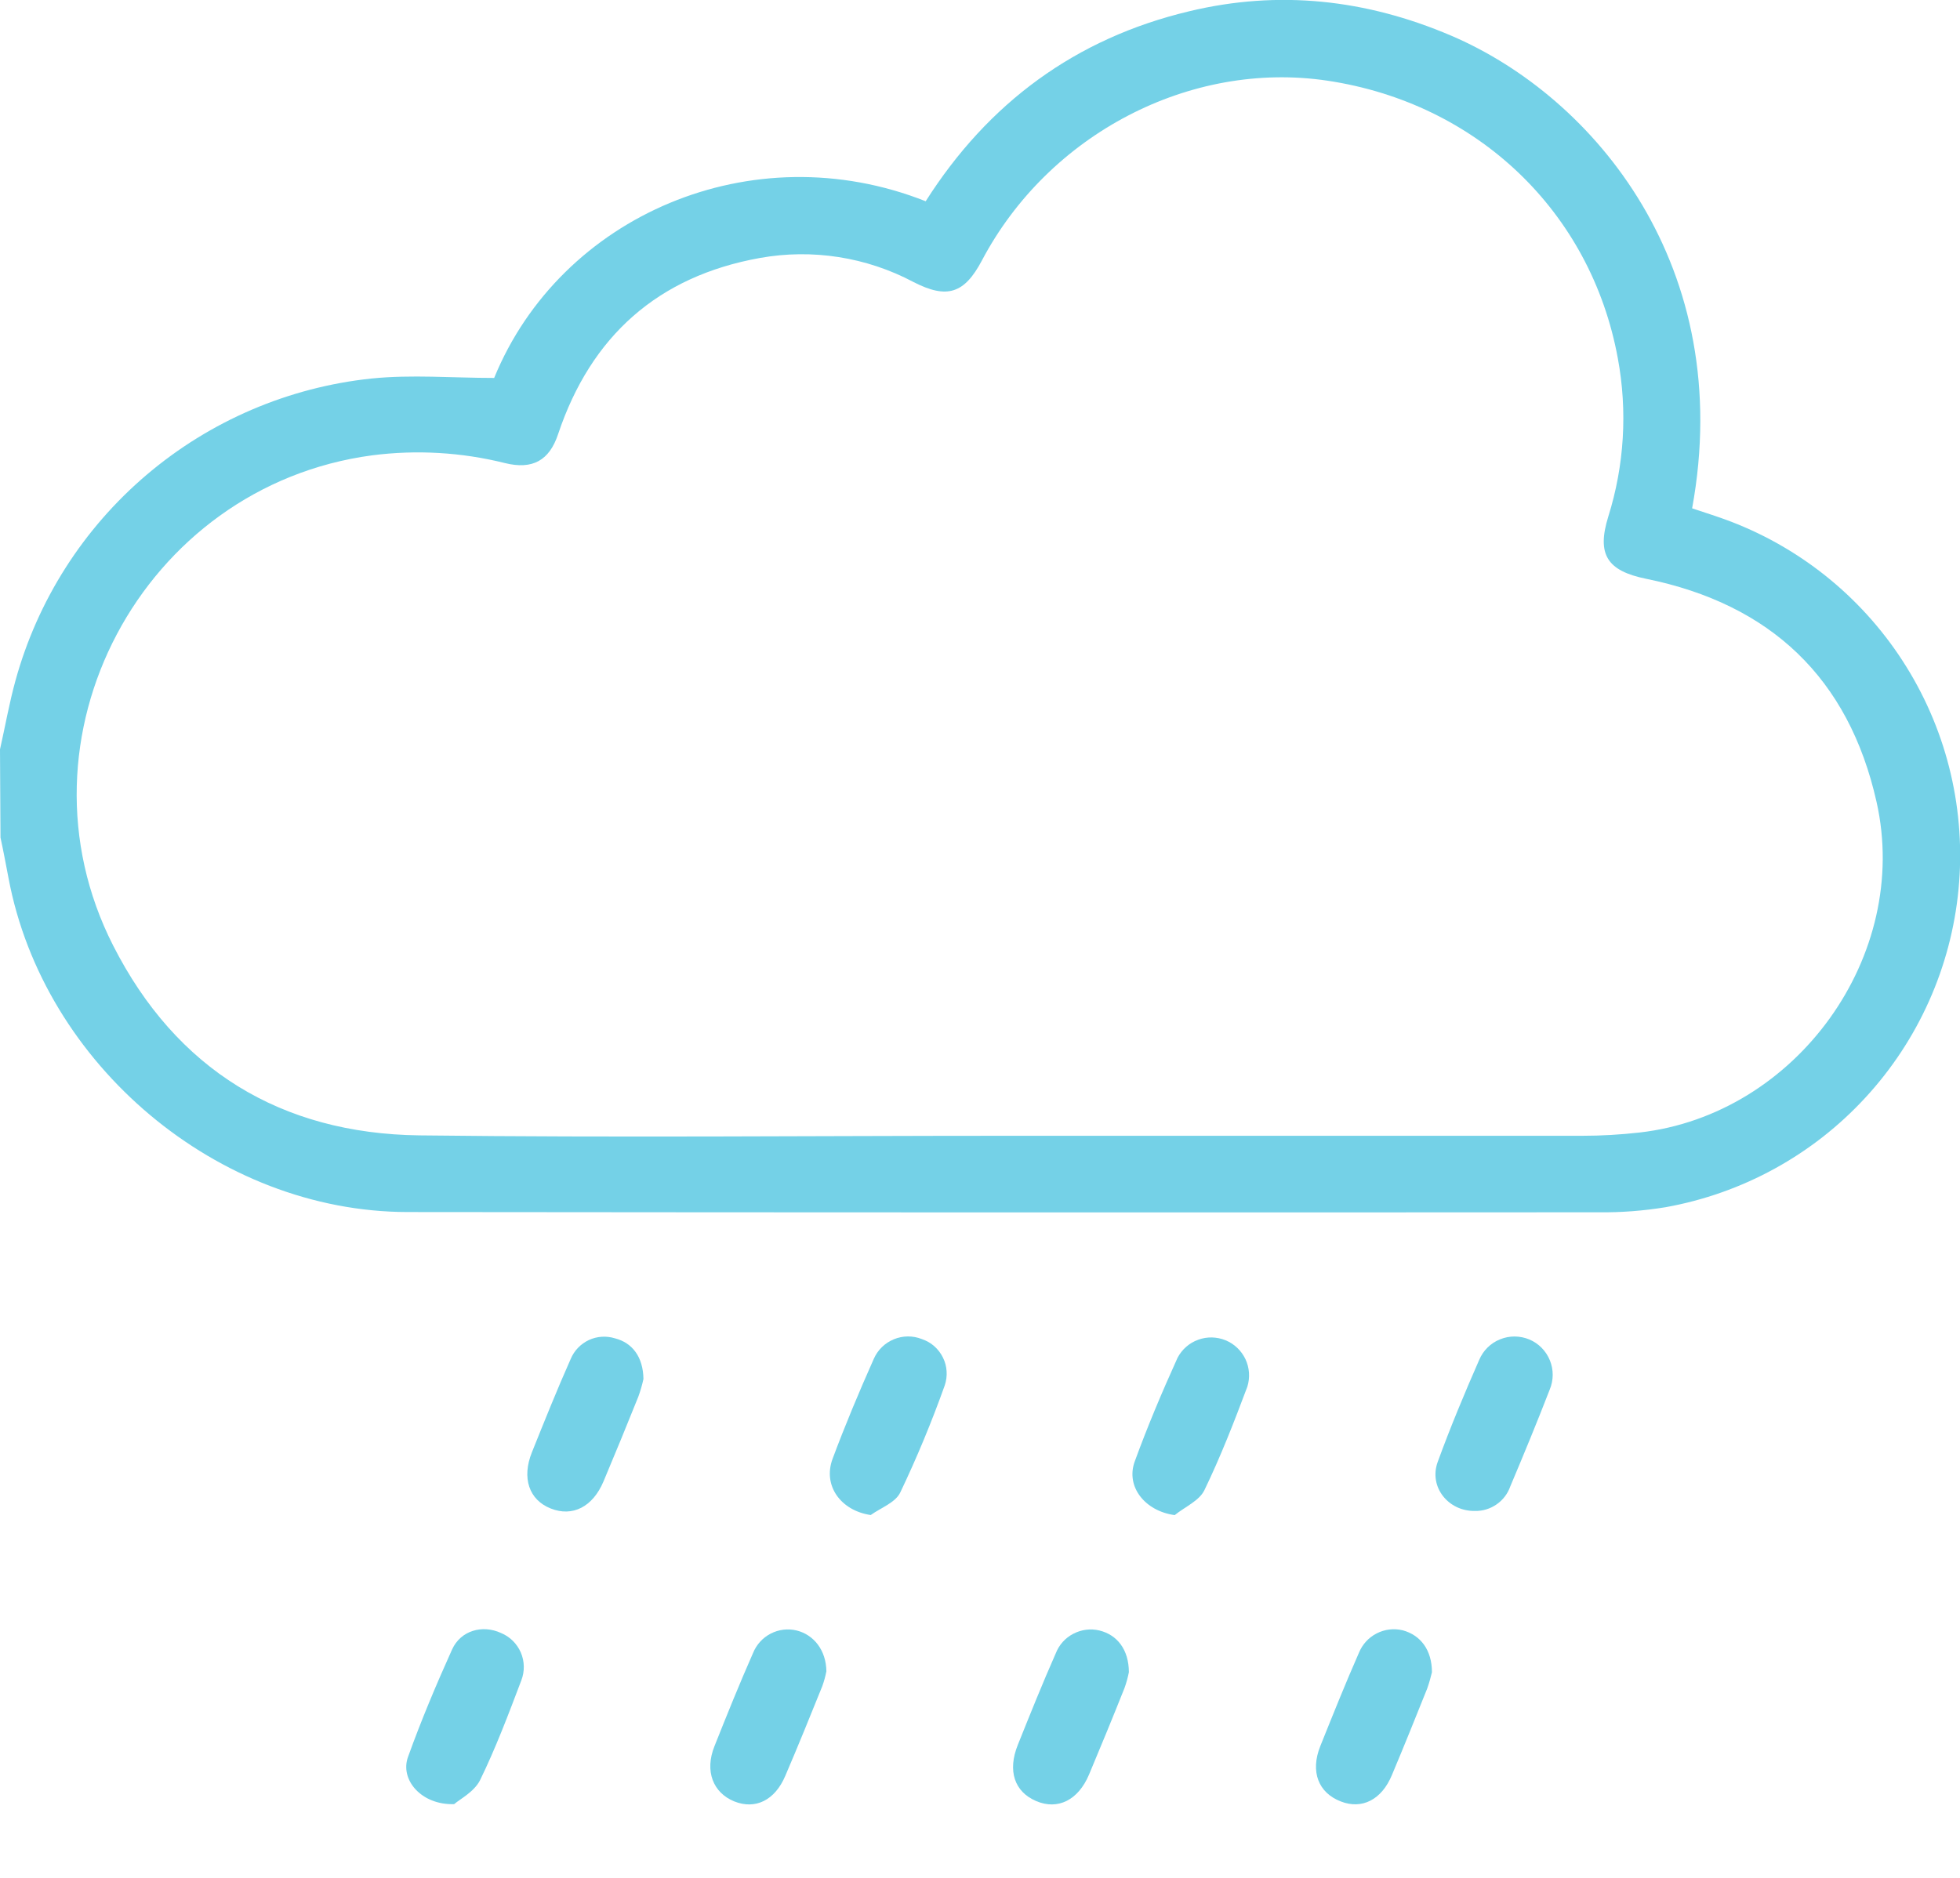 <svg width="24" height="23" viewBox="0 0 24 23" fill="none" xmlns="http://www.w3.org/2000/svg">
<g clip-path="url(#clip0_259_5408)">
<path d="M0 9.178C0.063 8.899 0.113 8.614 0.188 8.341C0.458 7.356 1.018 6.476 1.796 5.815C2.574 5.154 3.534 4.743 4.549 4.636C5.04 4.586 5.541 4.629 6.051 4.629C6.865 2.64 9.21 1.624 11.335 2.465C12.098 1.263 13.167 0.47 14.562 0.138C15.66 -0.126 16.727 -0.007 17.763 0.434C19.535 1.189 21.258 3.282 20.72 6.226C20.876 6.279 21.038 6.328 21.196 6.389C22.088 6.732 22.843 7.358 23.346 8.171C23.85 8.984 24.073 9.94 23.982 10.892C23.891 11.843 23.491 12.739 22.843 13.442C22.196 14.146 21.335 14.617 20.394 14.786C20.125 14.83 19.853 14.851 19.581 14.848C14.716 14.851 9.852 14.85 4.987 14.845C2.666 14.84 0.534 13.041 0.105 10.758C0.073 10.591 0.042 10.424 0.006 10.258L0 9.178ZM12.35 13.911C14.692 13.911 17.035 13.911 19.377 13.911C19.61 13.911 19.844 13.897 20.076 13.871C21.997 13.653 23.402 11.705 22.978 9.821C22.637 8.304 21.68 7.399 20.157 7.089C19.678 6.992 19.55 6.79 19.693 6.328C19.89 5.701 19.93 5.034 19.81 4.388C19.48 2.59 18.085 1.262 16.253 0.988C14.576 0.738 12.841 1.641 12.023 3.191C11.809 3.596 11.597 3.665 11.187 3.455C10.61 3.148 9.946 3.044 9.303 3.16C8.059 3.384 7.237 4.114 6.834 5.317C6.727 5.64 6.521 5.755 6.184 5.672C5.652 5.539 5.1 5.507 4.556 5.577C1.74 5.953 0.095 9.044 1.385 11.58C2.156 13.098 3.439 13.884 5.134 13.906C7.54 13.935 9.945 13.911 12.35 13.911Z" fill="#74D1E7"/>
<path d="M5.561 22.097C5.159 22.11 4.893 21.797 4.997 21.516C5.157 21.072 5.341 20.634 5.536 20.202C5.642 19.969 5.908 19.897 6.133 20C6.243 20.045 6.33 20.131 6.377 20.239C6.424 20.348 6.426 20.47 6.384 20.58C6.227 20.994 6.071 21.409 5.877 21.806C5.803 21.949 5.628 22.038 5.561 22.097Z" fill="#74D1E7"/>
<path d="M14.384 18.557C14.018 18.507 13.782 18.207 13.895 17.899C14.052 17.469 14.23 17.047 14.419 16.63C14.473 16.527 14.563 16.448 14.672 16.409C14.781 16.369 14.9 16.372 15.008 16.416C15.115 16.46 15.201 16.543 15.251 16.648C15.3 16.753 15.308 16.872 15.274 16.983C15.113 17.412 14.947 17.84 14.748 18.251C14.686 18.381 14.509 18.456 14.384 18.557Z" fill="#74D1E7"/>
<path d="M10.662 18.556C10.293 18.502 10.073 18.194 10.195 17.867C10.349 17.454 10.52 17.046 10.7 16.642C10.748 16.533 10.836 16.448 10.946 16.403C11.055 16.358 11.178 16.357 11.288 16.401C11.344 16.42 11.396 16.449 11.44 16.488C11.484 16.527 11.52 16.574 11.546 16.627C11.572 16.679 11.588 16.737 11.591 16.795C11.595 16.854 11.587 16.913 11.568 16.969C11.409 17.414 11.228 17.852 11.024 18.279C10.965 18.404 10.786 18.467 10.662 18.556Z" fill="#74D1E7"/>
<path d="M18.06 18.506C17.734 18.511 17.494 18.212 17.604 17.907C17.758 17.485 17.931 17.069 18.113 16.655C18.161 16.541 18.253 16.45 18.368 16.404C18.483 16.357 18.612 16.358 18.727 16.406C18.841 16.454 18.931 16.546 18.978 16.661C19.025 16.776 19.024 16.905 18.976 17.02C18.822 17.418 18.659 17.813 18.493 18.206C18.462 18.295 18.403 18.372 18.325 18.426C18.247 18.48 18.155 18.508 18.06 18.506Z" fill="#74D1E7"/>
<path d="M10.119 20.47C10.107 20.532 10.09 20.593 10.069 20.652C9.921 21.019 9.772 21.386 9.616 21.75C9.488 22.052 9.248 22.167 8.99 22.063C8.733 21.958 8.625 21.694 8.749 21.386C8.901 21.004 9.055 20.622 9.221 20.246C9.262 20.144 9.339 20.059 9.436 20.009C9.534 19.958 9.647 19.944 9.755 19.97C9.964 20.022 10.116 20.211 10.119 20.47Z" fill="#74D1E7"/>
<path d="M7.879 16.89C7.863 16.963 7.842 17.036 7.816 17.107C7.677 17.454 7.535 17.799 7.39 18.144C7.258 18.457 7.01 18.582 6.744 18.476C6.477 18.371 6.387 18.101 6.513 17.788C6.667 17.405 6.82 17.022 6.988 16.645C7.03 16.543 7.11 16.46 7.21 16.413C7.311 16.366 7.425 16.359 7.531 16.392C7.741 16.446 7.875 16.617 7.879 16.89Z" fill="#74D1E7"/>
<path d="M13.823 20.481C13.81 20.547 13.792 20.613 13.769 20.676C13.628 21.03 13.483 21.383 13.335 21.735C13.203 22.048 12.953 22.173 12.687 22.059C12.422 21.946 12.335 21.689 12.463 21.371C12.614 20.995 12.764 20.62 12.928 20.249C12.968 20.146 13.044 20.061 13.143 20.01C13.241 19.959 13.354 19.944 13.462 19.97C13.679 20.023 13.822 20.203 13.823 20.481Z" fill="#74D1E7"/>
<path d="M17.534 20.482C17.518 20.549 17.499 20.616 17.476 20.681C17.334 21.035 17.192 21.389 17.044 21.74C16.918 22.045 16.675 22.165 16.418 22.064C16.143 21.958 16.042 21.699 16.167 21.386C16.321 21.003 16.474 20.62 16.64 20.243C16.682 20.14 16.759 20.056 16.857 20.006C16.956 19.955 17.069 19.942 17.177 19.968C17.394 20.027 17.534 20.208 17.534 20.482Z" fill="#74D1E7"/>
</g>
<defs>
<clipPath id="clip0_259_5408">
<rect width="24" height="22.1" fill="white"/>
</clipPath>
</defs>
</svg>
